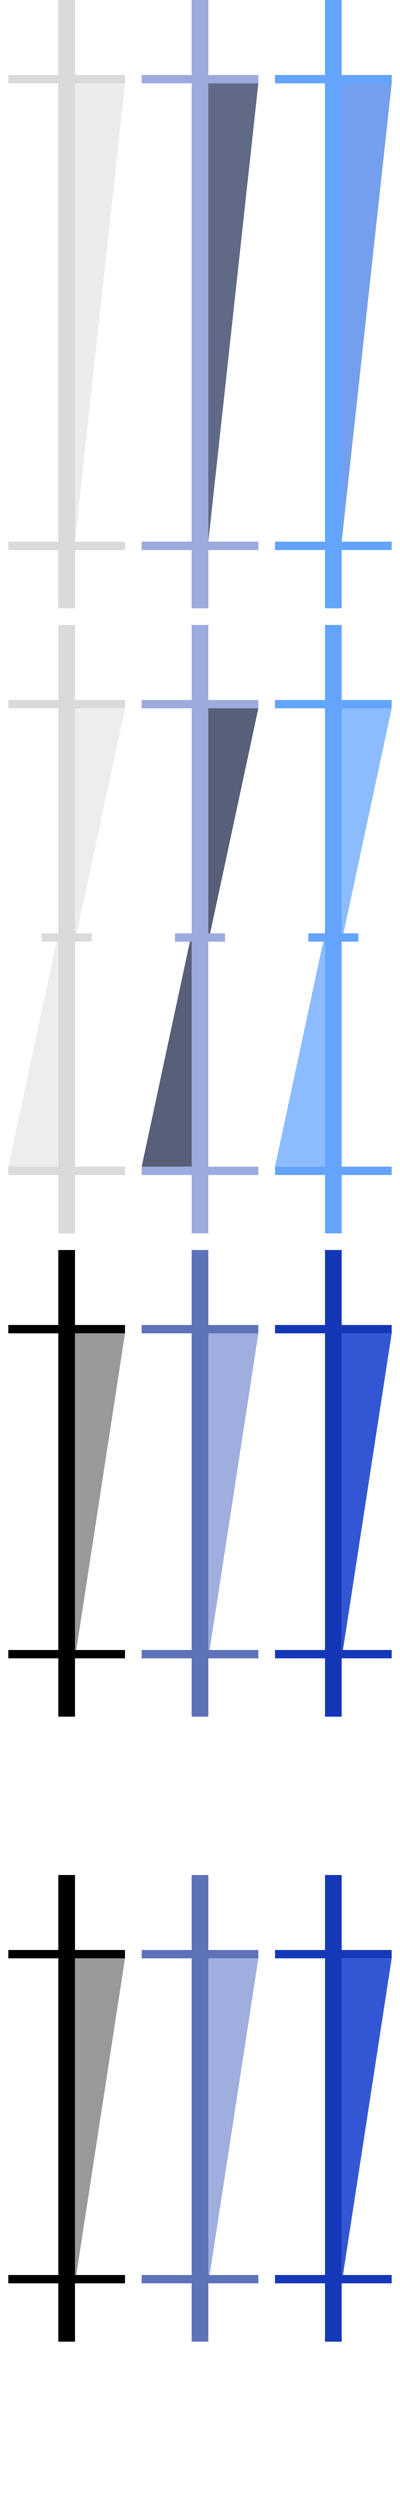 <?xml version="1.0" encoding="UTF-8" standalone="no"?>
<svg
   xmlns:dc="http://purl.org/dc/elements/1.1/"
   xmlns:cc="http://creativecommons.org/ns#"
   xmlns:rdf="http://www.w3.org/1999/02/22-rdf-syntax-ns#"
   xmlns:svg="http://www.w3.org/2000/svg"
   xmlns="http://www.w3.org/2000/svg"
   xmlns:sodipodi="http://sodipodi.sourceforge.net/DTD/sodipodi-0.dtd"
   xmlns:inkscape="http://www.inkscape.org/namespaces/inkscape"
   width="48px"
   height="300px"
   viewBox="0 0 48 300"
   version="1.1"
   id="svg207"
   sodipodi:docname="bmp00105.svg"
   inkscape:version="0.92.4 (5da689c313, 2019-01-14)">
  <defs
     id="defs211" />
  <sodipodi:namedview
     pagecolor="#ffffff"
     bordercolor="#666666"
     borderopacity="1"
     objecttolerance="10"
     gridtolerance="10"
     guidetolerance="10"
     inkscape:pageopacity="0"
     inkscape:pageshadow="2"
     inkscape:window-width="1753"
     inkscape:window-height="1048"
     id="namedview209"
     showgrid="false"
     inkscape:zoom="4"
     inkscape:cx="42.9201"
     inkscape:cy="207.25243"
     inkscape:window-x="821"
     inkscape:window-y="71"
     inkscape:window-maximized="0"
     inkscape:current-layer="bmp00105" />
  <title
     id="title2">bmp00105</title>
  <desc
     id="desc4">Created with Sketch.</desc>
  <g
     id="bmp00105"
     stroke="none"
     stroke-width="1"
     fill="none"
     fill-rule="evenodd">
    <g
       id="Group"
       transform="translate(1, 0)">
      <g
         id="Group-2"
         fill="#D9DADC">
        <rect
           id="Rectangle"
           x="6"
           y="0"
           width="2"
           height="73" />
        <rect
           id="rect7"
           x="0"
           y="9"
           width="6"
           height="1" />
        <rect
           id="rect9"
           x="8"
           y="9"
           width="6"
           height="1" />
        <polygon
           id="Triangle"
           opacity="0.505"
           points="8 65 8 10 14 10" />
        <rect
           id="rect12"
           x="0"
           y="65"
           width="6"
           height="1" />
        <rect
           id="rect14"
           x="8"
           y="65"
           width="6"
           height="1" />
      </g>
      <g
         id="g29"
         transform="translate(16, 0)">
        <rect
           id="rect17"
           fill="#99A7DB"
           x="6"
           y="0"
           width="2"
           height="73" />
        <rect
           id="rect19"
           fill="#9AA7DB"
           x="0"
           y="9"
           width="6"
           height="1" />
        <rect
           id="rect21"
           fill="#9AA7DB"
           x="8"
           y="9"
           width="6"
           height="1" />
        <polygon
           id="polygon23"
           fill="#99A7DB"
           opacity="0.501"
           points="8 65 8 10 14 10" />
        <rect
           id="rect25"
           fill="#9AA7DB"
           x="0"
           y="65"
           width="6"
           height="1" />
        <rect
           id="rect27"
           fill="#9AA7DB"
           x="8"
           y="65"
           width="6"
           height="1" />
      </g>
      <g
         id="g43"
         transform="translate(32, 0)">
        <rect
           id="rect31"
           fill="#BBC4f6"
           x="6"
           y="0"
           width="2"
           height="73" />
        <rect
           id="rect33"
           fill="#BBC4f6"
           x="0"
           y="9"
           width="6"
           height="1" />
        <rect
           id="rect35"
           fill="#BBC4f6"
           x="8"
           y="9"
           width="6"
           height="1" />
        <polygon
           id="polygon37"
           fill="#4662C8"
           opacity="0.499"
           points="8 65 8 10 14 10" />
        <rect
           id="rect39"
           fill="#BBC4f6"
           x="0"
           y="65"
           width="6"
           height="1" />
        <rect
           id="rect41"
           fill="#BBC4f6"
           x="8"
           y="65"
           width="6"
           height="1" />
      </g>
    </g>
    <rect
       id="rect46"
       fill="#D9DADC"
       x="7"
       y="0"
       width="2"
       height="73" />
    <rect
       id="rect48"
       fill="#D9DADC"
       x="1"
       y="9"
       width="6"
       height="1" />
    <rect
       id="rect50"
       fill="#D9DADC"
       x="9"
       y="9"
       width="6"
       height="1" />
    <polygon
       id="polygon52"
       points="9,10 15,10 9,65 "
       style="opacity:0.505" />
    <rect
       id="rect54"
       fill="#D9DADC"
       x="1"
       y="65"
       width="6"
       height="1" />
    <rect
       id="rect56"
       fill="#D9DADC"
       x="9"
       y="65"
       width="6"
       height="1" />
    <rect
       id="rect58"
       fill="#99A7DB"
       x="23"
       y="0"
       width="2"
       height="73"
       style="fill:#9daadd;fill-opacity:1" />
    <rect
       id="rect60"
       fill="#9AA7DB"
       x="17"
       y="9"
       width="6"
       height="1"
       style="fill:#9daadd;fill-opacity:1" />
    <rect
       id="rect62"
       fill="#9AA7DB"
       x="25"
       y="9"
       width="6"
       height="1"
       style="fill:#9daadd;fill-opacity:1" />
    <polygon
       id="polygon64"
       fill="#99A7DB"
       opacity="0.501"
       points="25 65 25 10 31 10"
       style="fill:#606986;fill-opacity:1;opacity:1" />
    <rect
       id="rect66"
       fill="#9AA7DB"
       x="17"
       y="65"
       width="6"
       height="1"
       style="fill:#9daadd;fill-opacity:1" />
    <rect
       id="rect68"
       fill="#9AA7DB"
       x="25"
       y="65"
       width="6"
       height="1"
       style="fill:#9daadd;fill-opacity:1" />
    <rect
       id="rect70"
       x="39"
       y="0"
       width="2"
       height="73"
       fill="#BBC4f6"
       style="fill:#62a4fe;fill-opacity:1" />
    <rect
       id="rect72"
       fill="#BBC4f6"
       x="33"
       y="9"
       width="6"
       height="1"
       style="fill:#62a4fe;fill-opacity:1" />
    <rect
       id="rect74"
       fill="#BBC4f6"
       x="41"
       y="9"
       width="6"
       height="1"
       style="fill:#62a4fe;fill-opacity:1" />
    <polygon
       id="polygon76"
       fill="#297be6"
       opacity="0.7"
       points="41 65 41 10 47 10"
       style="fill:#2e86fe;fill-opacity:1;opacity:0.4" />
    <rect
       id="rect78"
       fill="#BBC4f6"
       x="33"
       y="65"
       width="6"
       height="1"
       style="fill:#62a4fe;fill-opacity:1" />
    <rect
       id="rect80"
       fill="#BBC4f6"
       x="41"
       y="65"
       width="6"
       height="1"
       style="fill:#62a4fe;fill-opacity:1" />
    <g
       id="g142"
       transform="translate(1, 75)">
      <g
         id="g100"
         fill="#D9DADC">
        <rect
           id="rect82"
           x="6"
           y="0"
           width="2"
           height="73" />
        <rect
           id="rect84"
           x="0"
           y="9"
           width="6"
           height="1" />
        <rect
           id="rect86"
           x="8"
           y="9"
           width="6"
           height="1" />
        <polygon
           id="polygon88"
           opacity="0.503"
           transform="translate(11, 24) scale(1, -1) translate(-11, -24) "
           points="8 10 14 38 8 38" />
        <polygon
           id="polygon90"
           opacity="0.503"
           transform="translate(3, 51) scale(1, -1) rotate(-180) translate(-3, -51) "
           points="0 37 6 65 0 65" />
        <rect
           id="rect92"
           x="0"
           y="65"
           width="6"
           height="1" />
        <rect
           id="rect94"
           x="8"
           y="65"
           width="6"
           height="1" />
        <rect
           id="rect96"
           x="4"
           y="37"
           width="2"
           height="1" />
        <rect
           id="rect98"
           x="8"
           y="37"
           width="2"
           height="1" />
      </g>
      <g
         id="g120"
         transform="translate(16, 0)">
        <rect
           id="rect102"
           fill="#93A0D2"
           x="6"
           y="0"
           width="2"
           height="73"
           style="fill:#9daadd;fill-opacity:1" />
        <rect
           id="rect104"
           fill="#93A0D2"
           x="0"
           y="9"
           width="6"
           height="1"
           style="fill:#9daadd;fill-opacity:1" />
        <rect
           id="rect106"
           fill="#93A0D2"
           x="8"
           y="9"
           width="6"
           height="1"
           style="fill:#9daadd;fill-opacity:1" />
        <polygon
           id="polygon112"
           fill="#575F79"
           transform="translate(11, 24) scale(1, -1) translate(-11, -24) "
           points="8 10 14 38 8 38"
           style="fill:#575f79;fill-opacity:1" />
        <rect
           id="rect110"
           fill="#93A0D2"
           x="8"
           y="37"
           width="2"
           height="1"
           style="fill:#9daadd;fill-opacity:1" />
        <polygon
           id="polygon114"
           fill="#575F79"
           transform="translate(3, 51) scale(1, -1) rotate(-180) translate(-3, -51) "
           points="0 37 6 65 0 65"
           style="fill:#575f79;fill-opacity:1" />
        <rect
           id="rect108"
           fill="#93A0D2"
           x="4"
           y="37"
           width="2"
           height="1"
           style="fill:#9daadd;fill-opacity:1" />
        <rect
           id="rect116"
           fill="#93A0D2"
           x="0"
           y="65"
           width="6"
           height="1"
           style="fill:#9daadd;fill-opacity:1" />
        <rect
           id="rect118"
           fill="#93A0D2"
           x="8"
           y="65"
           width="6"
           height="1"
           style="fill:#9daadd;fill-opacity:1" />
      </g>
      <g
         id="g140"
         transform="translate(32, 0)">
        <rect
           id="rect122"
           fill="#BBC4f6"
           x="6"
           y="0"
           width="2"
           height="73"
           style="fill:#62a4fe;fill-opacity:1" />
        <rect
           id="rect124"
           fill="#BBC4f6"
           x="0"
           y="9"
           width="6"
           height="1"
           style="fill:#62a4fe;fill-opacity:1" />
        <rect
           id="rect126"
           fill="#BBC4f6"
           x="8"
           y="9"
           width="6"
           height="1"
           style="fill:#62a4fe;fill-opacity:1" />
        <polygon
           id="polygon132"
           fill="#297be6"
           opacity="0.7"
           transform="translate(11, 24) scale(1, -1) translate(-11, -24) "
           points="8 10 14 38 8 38"
           style="fill:#2e86fe;fill-opacity:1;opacity:0.55" />
        <rect
           id="rect130"
           fill="#BBC4f6"
           x="8"
           y="37"
           width="2"
           height="1"
           style="fill:#62a4fe;fill-opacity:1" />
        <polygon
           id="polygon134"
           fill="#297be6"
           opacity="0.7"
           transform="translate(3, 51) scale(1, -1) rotate(-180) translate(-3, -51) "
           points="0 37 6 65 0 65"
           style="fill:#2e86fe;fill-opacity:1;opacity:0.55" />
        <rect
           id="rect128"
           fill="#BBC4f6"
           x="4"
           y="37"
           width="2"
           height="1"
           style="fill:#62a4fe;fill-opacity:1" />
        <rect
           id="rect136"
           fill="#BBC4f6"
           x="0"
           y="65"
           width="6"
           height="1"
           style="fill:#62a4fe;fill-opacity:1" />
        <rect
           id="rect138"
           fill="#BBC4f6"
           x="8"
           y="65"
           width="6"
           height="1"
           style="fill:#62a4fe;fill-opacity:1" />
      </g>
    </g>
    <g
       id="Group-4"
       transform="translate(1, 150)">
      <g
         id="Group-3">
        <rect
           id="rect144"
           fill="#000000"
           x="6"
           y="0"
           width="2"
           height="56" />
        <rect
           id="rect146"
           fill="#000000"
           x="0"
           y="9"
           width="14"
           height="1" />
        <polygon
           id="polygon148"
           fill="#98999B"
           transform="translate(11, 29.5) rotate(-180) translate(-11, -29.5) "
           points="14 10 14 49 8 49" />
        <rect
           id="rect150"
           fill="#000000"
           x="0"
           y="48"
           width="14"
           height="1" />
      </g>
      <g
         id="g161"
         transform="translate(16, 0)">
        <rect
           id="rect153"
           fill="#5E72BA"
           x="6"
           y="0"
           width="2"
           height="56" />
        <rect
           id="rect155"
           fill="#5E72BA"
           x="0"
           y="9"
           width="14"
           height="1" />
        <polygon
           id="polygon157"
           fill="#405CBF"
           opacity="0.498"
           transform="translate(11, 29.5) rotate(-180) translate(-11, -29.5) "
           points="14 10 14 49 8 49" />
        <rect
           id="rect159"
           fill="#5E72BA"
           x="0"
           y="48"
           width="14"
           height="1" />
      </g>
      <g
         id="g171"
         transform="translate(32, 0)">
        <rect
           id="rect163"
           fill="#1437B8"
           x="6"
           y="0"
           width="2"
           height="56" />
        <rect
           id="rect165"
           fill="#1437B8"
           x="0"
           y="9"
           width="14"
           height="1" />
        <polygon
           id="polygon167"
           fill="#3356D5"
           transform="translate(11, 29.5) rotate(-180) translate(-11, -29.5) "
           points="14 10 14 49 8 49" />
        <rect
           id="rect169"
           fill="#1437B8"
           x="0"
           y="48"
           width="14"
           height="1" />
      </g>
    </g>
    <g
       id="g204"
       transform="translate(1, 225)">
      <g
         id="g182">
        <rect
           id="rect174"
           fill="#000000"
           x="6"
           y="0"
           width="2"
           height="56" />
        <rect
           id="rect176"
           fill="#000000"
           x="0"
           y="9"
           width="14"
           height="1" />
        <polygon
           id="polygon178"
           fill="#98999B"
           transform="translate(11, 29.5) rotate(-180) translate(-11, -29.5) "
           points="14 10 14 49 8 49" />
        <rect
           id="rect180"
           fill="#000000"
           x="0"
           y="48"
           width="14"
           height="1" />
      </g>
      <g
         id="g192"
         transform="translate(16, 0)">
        <rect
           id="rect184"
           fill="#5E72BA"
           x="6"
           y="0"
           width="2"
           height="56" />
        <rect
           id="rect186"
           fill="#5E72BA"
           x="0"
           y="9"
           width="14"
           height="1" />
        <polygon
           id="polygon188"
           fill="#405CBF"
           opacity="0.498"
           transform="translate(11, 29.5) rotate(-180) translate(-11, -29.5) "
           points="14 10 14 49 8 49" />
        <rect
           id="rect190"
           fill="#5E72BA"
           x="0"
           y="48"
           width="14"
           height="1" />
      </g>
      <g
         id="g202"
         transform="translate(32, 0)">
        <rect
           id="rect194"
           fill="#1438B8"
           x="6"
           y="0"
           width="2"
           height="56" />
        <rect
           id="rect196"
           fill="#1438B8"
           x="0"
           y="9"
           width="14"
           height="1" />
        <polygon
           id="polygon198"
           fill="#3357D4"
           transform="translate(11, 29.5) rotate(-180) translate(-11, -29.5) "
           points="14 10 14 49 8 49" />
        <rect
           id="rect200"
           fill="#1438B8"
           x="0"
           y="48"
           width="14"
           height="1" />
      </g>
    </g>
  </g>
</svg>
